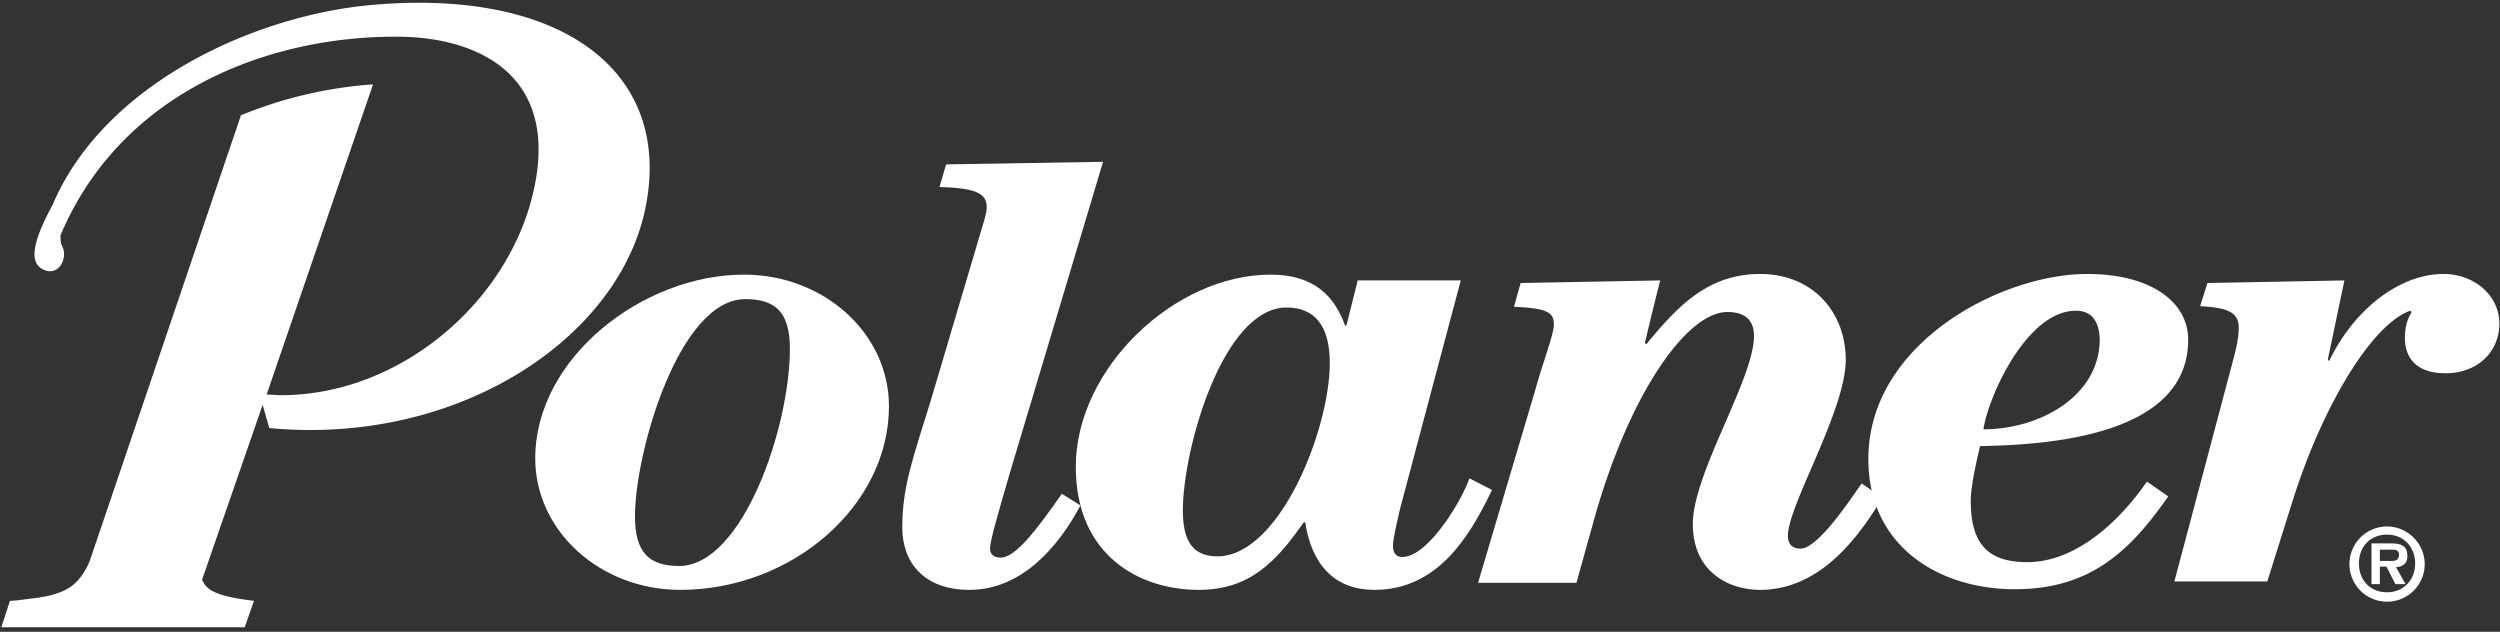 <svg viewBox="0 0 277 70" xmlns="http://www.w3.org/2000/svg"><rect x="0" y="0" width="277" height="70" fill="#333333" stroke="none"/><g fill="#FFF"><path d="M40.96.571C27.996 1.786 11.494 9.357 5.82 22.714c-2.284 4.215-2.652 6.5-.884 7.215 1.62.642 2.578-1.358 1.989-2.572-.221-.357-.221-.786-.221-1.286C13.482 10 30.131 3.857 44.497 4.071c8.177.143 17.312 4 14.734 16.572-2.579 12.643-14.808 23.143-28.069 23.143-.589 0-1.105-.072-1.62-.072L41.329 9.357h-.147c-4.863.357-9.872 1.5-14.513 3.429v.071L10.093 61.714a7.13 7.13 0 0 1-1.326 2.429c-.59.714-1.326 1.214-2.358 1.571-.59.215-1.473.429-2.652.572-1.179.143-2.063.285-2.652.285L.147 69.5h26.964l1.031-2.929c-2.505-.285-4.126-.714-4.936-1.285-.368-.286-.663-.643-.81-1.072L29.1 44.857l.736 2.572c1.474.142 3.02.214 4.568.214 18.491 0 33.888-10.786 36.982-24C74.923 8.143 62.472-1.43 40.961.57z"/><path d="M82.437 30.429c8.84 0 16.06 6.5 16.06 14.571 0 11.071-10.756 20.357-23.132 20.357-8.84 0-16.06-6.5-16.06-14.571 0-11.143 11.934-20.357 23.132-20.357zm5.083 8.214c0-4-1.547-5.5-4.936-5.5-7.367 0-12.229 17-12.229 24.071 0 4 1.547 5.5 4.936 5.5 6.999-.071 12.23-15.357 12.23-24.071zm24.385 13.714c-1.326 4.572-2.21 7.572-2.21 8.429 0 .643.442 1 1.179 1 1.694 0 4.125-3.286 6.777-7.072L119.714 56c-2.357 4.429-6.41 9.357-12.303 9.357-5.01 0-7.44-3-7.44-6.928 0-4.572 1.252-7.858 3.167-14.072l5.526-18.643c.22-.785.663-2 .663-2.714 0-1.571-1.105-2.143-5.231-2.286l.737-2.5 17.386-.285-10.314 34.428z"/><path d="M161.853 31.071l-6.704 25.215c-.368 1.571-.81 3.5-.81 4.143 0 .571.147 1.285 1.031 1.285 2.947 0 6.704-6.5 7.441-8.714l2.505 1.286c-2.505 5.214-6.041 11.071-13.04 11.071-4.273 0-6.925-2.643-7.661-7.5h-.148c-3.094 4.429-6.04 7.5-11.64 7.5-6.556 0-13.629-3.786-13.629-13.643 0-10.857 10.904-21.285 21.586-21.285 4.788 0 7.072 2.357 8.25 5.642h.148l1.253-5h11.418zm-19.301 3c-7.072 0-11.493 15.715-11.493 22.5 0 3.572 1.253 5.072 3.831 5.072 6.851 0 12.45-14 12.45-21.429 0-4.143-1.694-6.143-4.788-6.143z"/><path d="M168.484 31.357l15.47-.286A278.013 278.013 0 0 0 182.26 38l.147.143c3.316-4 6.704-7.786 12.598-7.786 5.967 0 9.504 4.357 9.504 9.5 0 5.643-6.41 16.143-6.41 19.5 0 .714.295 1.429 1.4 1.429 2.063 0 5.967-6.143 6.778-7.215l2.283 1.572c-2.8 4.714-7.072 10.214-13.555 10.214-3.462 0-7.44-2-7.44-7.286 0-5.642 6.777-16.071 6.777-20.857 0-1.643-.884-2.643-2.947-2.643-4.567 0-10.903 9.215-14.734 22.858l-1.989 7.142H163.77l6.336-21.357c.81-2.928 2.062-6.214 2.062-7.214 0-1.286-.515-1.857-4.42-2l.737-2.643z"/><path d="M240.239 55c-4.273 6.143-8.694 10.286-17.018 10.286-8.251 0-16.208-4.643-16.208-14.429 0-12.786 14.66-20.5 24.238-20.5 7.146 0 11.198 3.143 11.198 7.286 0 10.428-14.808 11.643-23.06 11.786-.367 1.571-1.03 4.428-1.03 6.071 0 4.857 1.989 6.786 6.261 6.786 5.6 0 10.462-4.857 13.261-8.929L240.24 55zm-10.24-20.571c-5.379 0-9.651 9.357-10.24 13.142 6.188 0 12.892-3.642 12.892-10-.074-1.785-.737-3.142-2.653-3.142zM240.902 64.5l6.483-24.429c.368-1.357.663-2.571.663-3.785 0-1.643-1.18-2.215-4.273-2.357l.81-2.572 15.176-.286-1.842 8.786.148.143c2.873-5.929 7.956-9.643 12.671-9.643 3.389 0 6.188 2.357 6.188 5.5s-2.43 5.5-5.967 5.5c-3.094 0-4.494-1.571-4.494-3.928 0-1.786.59-2.5.737-2.858l-.147-.142c-4.126 1.428-9.578 10.214-12.966 20.857l-2.874 9.143h-10.313v.071zm23.583 1.125c-1.854 0-3.112-1.32-3.112-3.194 0-1.875 1.258-3.195 3.112-3.195 1.788 0 3.112 1.32 3.112 3.195 0 1.875-1.324 3.194-3.112 3.194zm0 1.042a4.167 4.167 0 0 0 4.172-4.167c0-2.292-1.92-4.167-4.172-4.167a4.167 4.167 0 1 0 0 8.334zm.993-3.82c.795-.07 1.258-.416 1.258-1.25 0-1.041-.596-1.389-1.788-1.389h-2.185v4.514h.927v-1.944h.729l.993 1.944h1.126l-1.06-1.875zm-1.788-.694v-1.25h1.06c.463 0 1.06-.07 1.06.555 0 .556-.332.695-.862.695h-1.258z"/></g></svg>
